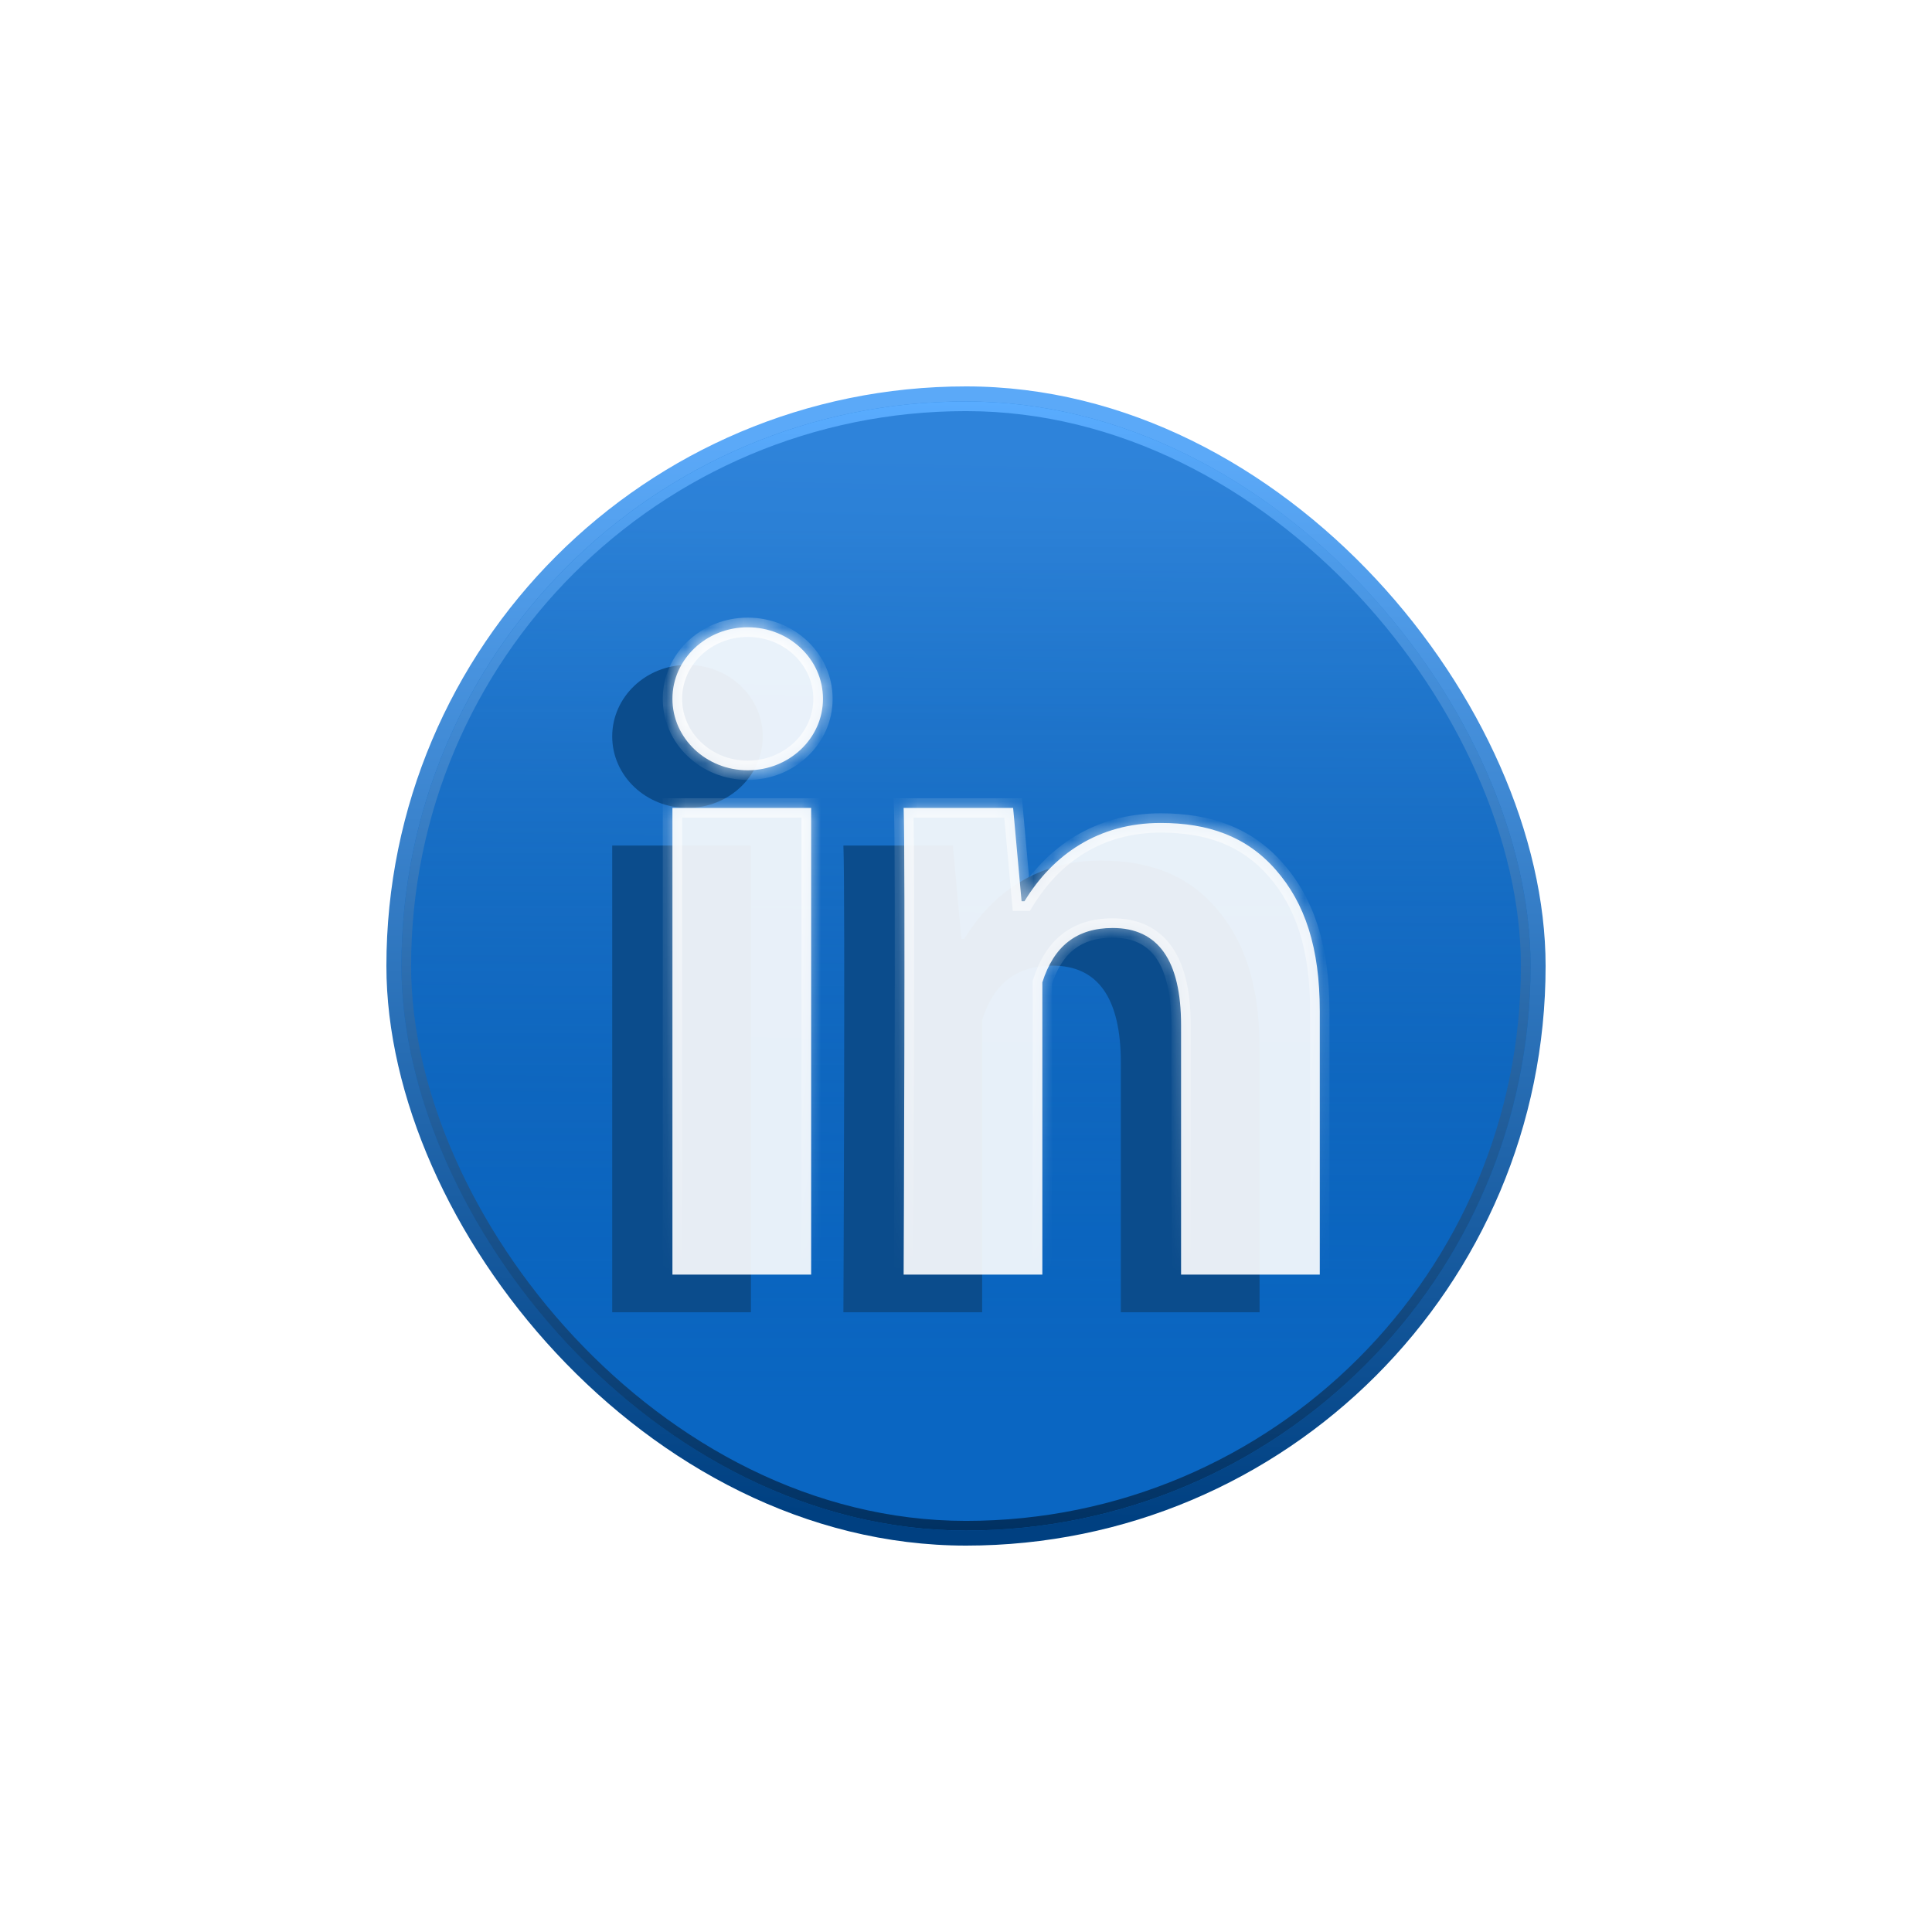 <svg width="100" height="100" viewBox="0 0 100 100" fill="none" xmlns="http://www.w3.org/2000/svg">
<g filter="url(#filter0_d_216_38)">
<rect x="10" y="10" width="60" height="60" rx="30" fill="url(#paint0_linear_216_38)"/>
<g filter="url(#filter1_f_216_38)">
<rect x="10.779" y="10.779" width="58.442" height="58.442" rx="29.221" fill="url(#paint1_linear_216_38)"/>
<rect x="11.029" y="11.029" width="57.942" height="57.942" rx="28.971" stroke="url(#paint2_linear_216_38)" stroke-width="0.5"/>
</g>
<g filter="url(#filter2_f_216_38)">
<path fill-rule="evenodd" clip-rule="evenodd" d="M29.48 28.117C29.48 30.161 27.736 31.818 25.584 31.818C23.433 31.818 21.688 30.161 21.688 28.117C21.688 26.073 23.433 24.416 25.584 24.416C27.736 24.416 29.48 26.073 29.48 28.117ZM21.688 57.922H28.868V33.766H21.688V57.922ZM48.015 57.922H55.195V44.281C55.195 41.018 54.436 38.694 52.911 36.962C51.397 35.233 49.413 34.544 46.959 34.544C43.733 34.544 41.38 36.182 39.909 38.597H39.76L39.322 33.766H33.655C33.751 36.182 33.655 57.922 33.655 57.922H40.835V42.796C41.428 40.919 42.611 39.981 44.475 39.981C46.828 39.981 48.015 41.656 48.015 45.018V57.922Z" fill="#0B4C8C"/>
</g>
<mask id="path-5-inside-1_216_38" fill="white">
<path fill-rule="evenodd" clip-rule="evenodd" d="M32.597 26.169C32.597 28.213 30.853 29.87 28.701 29.87C26.549 29.87 24.805 28.213 24.805 26.169C24.805 24.125 26.549 22.468 28.701 22.468C30.853 22.468 32.597 24.125 32.597 26.169ZM24.805 55.974H31.985V31.818H24.805V55.974ZM51.132 55.974H58.312V42.333C58.312 39.07 57.553 36.746 56.028 35.014C54.514 33.284 52.529 32.596 50.076 32.596C46.85 32.596 44.497 34.234 43.026 36.649H42.877L42.439 31.818H36.772C36.867 34.234 36.772 55.974 36.772 55.974H43.952V40.848C44.545 38.971 45.728 38.033 47.592 38.033C49.945 38.033 51.132 39.708 51.132 43.07V55.974Z"/>
</mask>
<path fill-rule="evenodd" clip-rule="evenodd" d="M32.597 26.169C32.597 28.213 30.853 29.87 28.701 29.87C26.549 29.87 24.805 28.213 24.805 26.169C24.805 24.125 26.549 22.468 28.701 22.468C30.853 22.468 32.597 24.125 32.597 26.169ZM24.805 55.974H31.985V31.818H24.805V55.974ZM51.132 55.974H58.312V42.333C58.312 39.07 57.553 36.746 56.028 35.014C54.514 33.284 52.529 32.596 50.076 32.596C46.85 32.596 44.497 34.234 43.026 36.649H42.877L42.439 31.818H36.772C36.867 34.234 36.772 55.974 36.772 55.974H43.952V40.848C44.545 38.971 45.728 38.033 47.592 38.033C49.945 38.033 51.132 39.708 51.132 43.07V55.974Z" fill="white" fill-opacity="0.9"/>
<path d="M31.985 55.974V56.474H32.485V55.974H31.985ZM24.805 55.974H24.305V56.474H24.805V55.974ZM31.985 31.818H32.485V31.318H31.985V31.818ZM24.805 31.818V31.318H24.305V31.818H24.805ZM58.312 55.974V56.474H58.812V55.974H58.312ZM51.132 55.974H50.632V56.474H51.132V55.974ZM56.028 35.014L55.652 35.343L55.653 35.344L56.028 35.014ZM43.026 36.649V37.149H43.306L43.453 36.91L43.026 36.649ZM42.877 36.649L42.379 36.694L42.42 37.149H42.877V36.649ZM42.439 31.818L42.937 31.773L42.896 31.318H42.439V31.818ZM36.772 31.818V31.318H36.252L36.272 31.838L36.772 31.818ZM36.772 55.974L36.272 55.972L36.27 56.474H36.772V55.974ZM43.952 55.974V56.474H44.452V55.974H43.952ZM43.952 40.848L43.475 40.697L43.452 40.77V40.848H43.952ZM28.701 30.37C31.105 30.37 33.097 28.513 33.097 26.169H32.097C32.097 27.913 30.601 29.37 28.701 29.37V30.37ZM24.305 26.169C24.305 28.513 26.298 30.37 28.701 30.37V29.37C26.801 29.37 25.305 27.913 25.305 26.169H24.305ZM28.701 21.968C26.298 21.968 24.305 23.825 24.305 26.169H25.305C25.305 24.425 26.801 22.968 28.701 22.968V21.968ZM33.097 26.169C33.097 23.825 31.105 21.968 28.701 21.968V22.968C30.601 22.968 32.097 24.425 32.097 26.169H33.097ZM31.985 55.474H24.805V56.474H31.985V55.474ZM31.485 31.818V55.974H32.485V31.818H31.485ZM24.805 32.318H31.985V31.318H24.805V32.318ZM25.305 55.974V31.818H24.305V55.974H25.305ZM58.312 55.474H51.132V56.474H58.312V55.474ZM57.812 42.333V55.974H58.812V42.333H57.812ZM55.653 35.344C57.073 36.958 57.812 39.149 57.812 42.333H58.812C58.812 38.99 58.033 36.534 56.404 34.684L55.653 35.344ZM50.076 33.096C52.426 33.096 54.256 33.75 55.652 35.343L56.405 34.684C54.771 32.819 52.633 32.096 50.076 32.096V33.096ZM43.453 36.91C44.847 34.621 47.049 33.096 50.076 33.096V32.096C46.651 32.096 44.148 33.846 42.599 36.389L43.453 36.91ZM42.877 37.149H43.026V36.149H42.877V37.149ZM41.941 31.863L42.379 36.694L43.375 36.604L42.937 31.773L41.941 31.863ZM36.772 32.318H42.439V31.318H36.772V32.318ZM36.772 55.974C37.272 55.976 37.272 55.976 37.272 55.976C37.272 55.976 37.272 55.976 37.272 55.975C37.272 55.975 37.272 55.974 37.272 55.972C37.272 55.97 37.272 55.966 37.272 55.96C37.272 55.95 37.272 55.934 37.272 55.914C37.272 55.873 37.273 55.811 37.273 55.731C37.273 55.572 37.275 55.337 37.276 55.037C37.278 54.438 37.282 53.579 37.285 52.541C37.293 50.465 37.302 47.672 37.308 44.803C37.32 39.075 37.32 33.02 37.271 31.798L36.272 31.838C36.319 33.032 36.32 39.055 36.308 44.801C36.302 47.669 36.293 50.462 36.285 52.538C36.282 53.575 36.278 54.434 36.276 55.033C36.275 55.333 36.273 55.567 36.273 55.727C36.273 55.807 36.272 55.868 36.272 55.909C36.272 55.93 36.272 55.946 36.272 55.956C36.272 55.961 36.272 55.965 36.272 55.968C36.272 55.969 36.272 55.97 36.272 55.971C36.272 55.971 36.272 55.971 36.272 55.972C36.272 55.972 36.272 55.972 36.772 55.974ZM43.952 55.474H36.772V56.474H43.952V55.474ZM43.452 40.848V55.974H44.452V40.848H43.452ZM47.592 37.533C46.573 37.533 45.696 37.791 44.988 38.342C44.284 38.89 43.793 39.692 43.475 40.697L44.428 40.998C44.704 40.127 45.101 39.521 45.602 39.131C46.1 38.744 46.746 38.533 47.592 38.533V37.533ZM51.632 43.07C51.632 41.345 51.33 39.964 50.653 39.003C49.953 38.01 48.903 37.533 47.592 37.533V38.533C48.634 38.533 49.353 38.894 49.835 39.579C50.34 40.295 50.632 41.432 50.632 43.07H51.632ZM51.632 55.974V43.07H50.632V55.974H51.632Z" fill="url(#paint3_linear_216_38)" mask="url(#path-5-inside-1_216_38)"/>
</g>
<defs>
<filter id="filter0_d_216_38" x="0" y="0" width="100" height="100" filterUnits="userSpaceOnUse" color-interpolation-filters="sRGB">
<feFlood flood-opacity="0" result="BackgroundImageFix"/>
<feColorMatrix in="SourceAlpha" type="matrix" values="0 0 0 0 0 0 0 0 0 0 0 0 0 0 0 0 0 0 127 0" result="hardAlpha"/>
<feOffset dx="10" dy="10"/>
<feGaussianBlur stdDeviation="10"/>
<feComposite in2="hardAlpha" operator="out"/>
<feColorMatrix type="matrix" values="0 0 0 0 0 0 0 0 0 0 0 0 0 0 0 0 0 0 0.56 0"/>
<feBlend mode="normal" in2="BackgroundImageFix" result="effect1_dropShadow_216_38"/>
<feBlend mode="normal" in="SourceGraphic" in2="effect1_dropShadow_216_38" result="shape"/>
</filter>
<filter id="filter1_f_216_38" x="5.779" y="5.779" width="68.442" height="68.442" filterUnits="userSpaceOnUse" color-interpolation-filters="sRGB">
<feFlood flood-opacity="0" result="BackgroundImageFix"/>
<feBlend mode="normal" in="SourceGraphic" in2="BackgroundImageFix" result="shape"/>
<feGaussianBlur stdDeviation="2.5" result="effect1_foregroundBlur_216_38"/>
</filter>
<filter id="filter2_f_216_38" x="11.688" y="14.416" width="53.507" height="53.507" filterUnits="userSpaceOnUse" color-interpolation-filters="sRGB">
<feFlood flood-opacity="0" result="BackgroundImageFix"/>
<feBlend mode="normal" in="SourceGraphic" in2="BackgroundImageFix" result="shape"/>
<feGaussianBlur stdDeviation="5" result="effect1_foregroundBlur_216_38"/>
</filter>
<linearGradient id="paint0_linear_216_38" x1="38.831" y1="68.442" x2="40" y2="13.312" gradientUnits="userSpaceOnUse">
<stop stop-color="#004081"/>
<stop offset="1" stop-color="#5BA9F8"/>
</linearGradient>
<linearGradient id="paint1_linear_216_38" x1="40" y1="17.208" x2="40" y2="62.792" gradientUnits="userSpaceOnUse">
<stop stop-color="#0A66C2" stop-opacity="0.56"/>
<stop offset="1" stop-color="#0A66C2"/>
</linearGradient>
<linearGradient id="paint2_linear_216_38" x1="40" y1="10.779" x2="40" y2="69.221" gradientUnits="userSpaceOnUse">
<stop stop-color="#59ACFF"/>
<stop offset="1" stop-color="#013162"/>
</linearGradient>
<linearGradient id="paint3_linear_216_38" x1="41.558" y1="22.468" x2="41.558" y2="55.974" gradientUnits="userSpaceOnUse">
<stop stop-color="white"/>
<stop offset="1" stop-color="white" stop-opacity="0"/>
</linearGradient>
</defs>
</svg>
